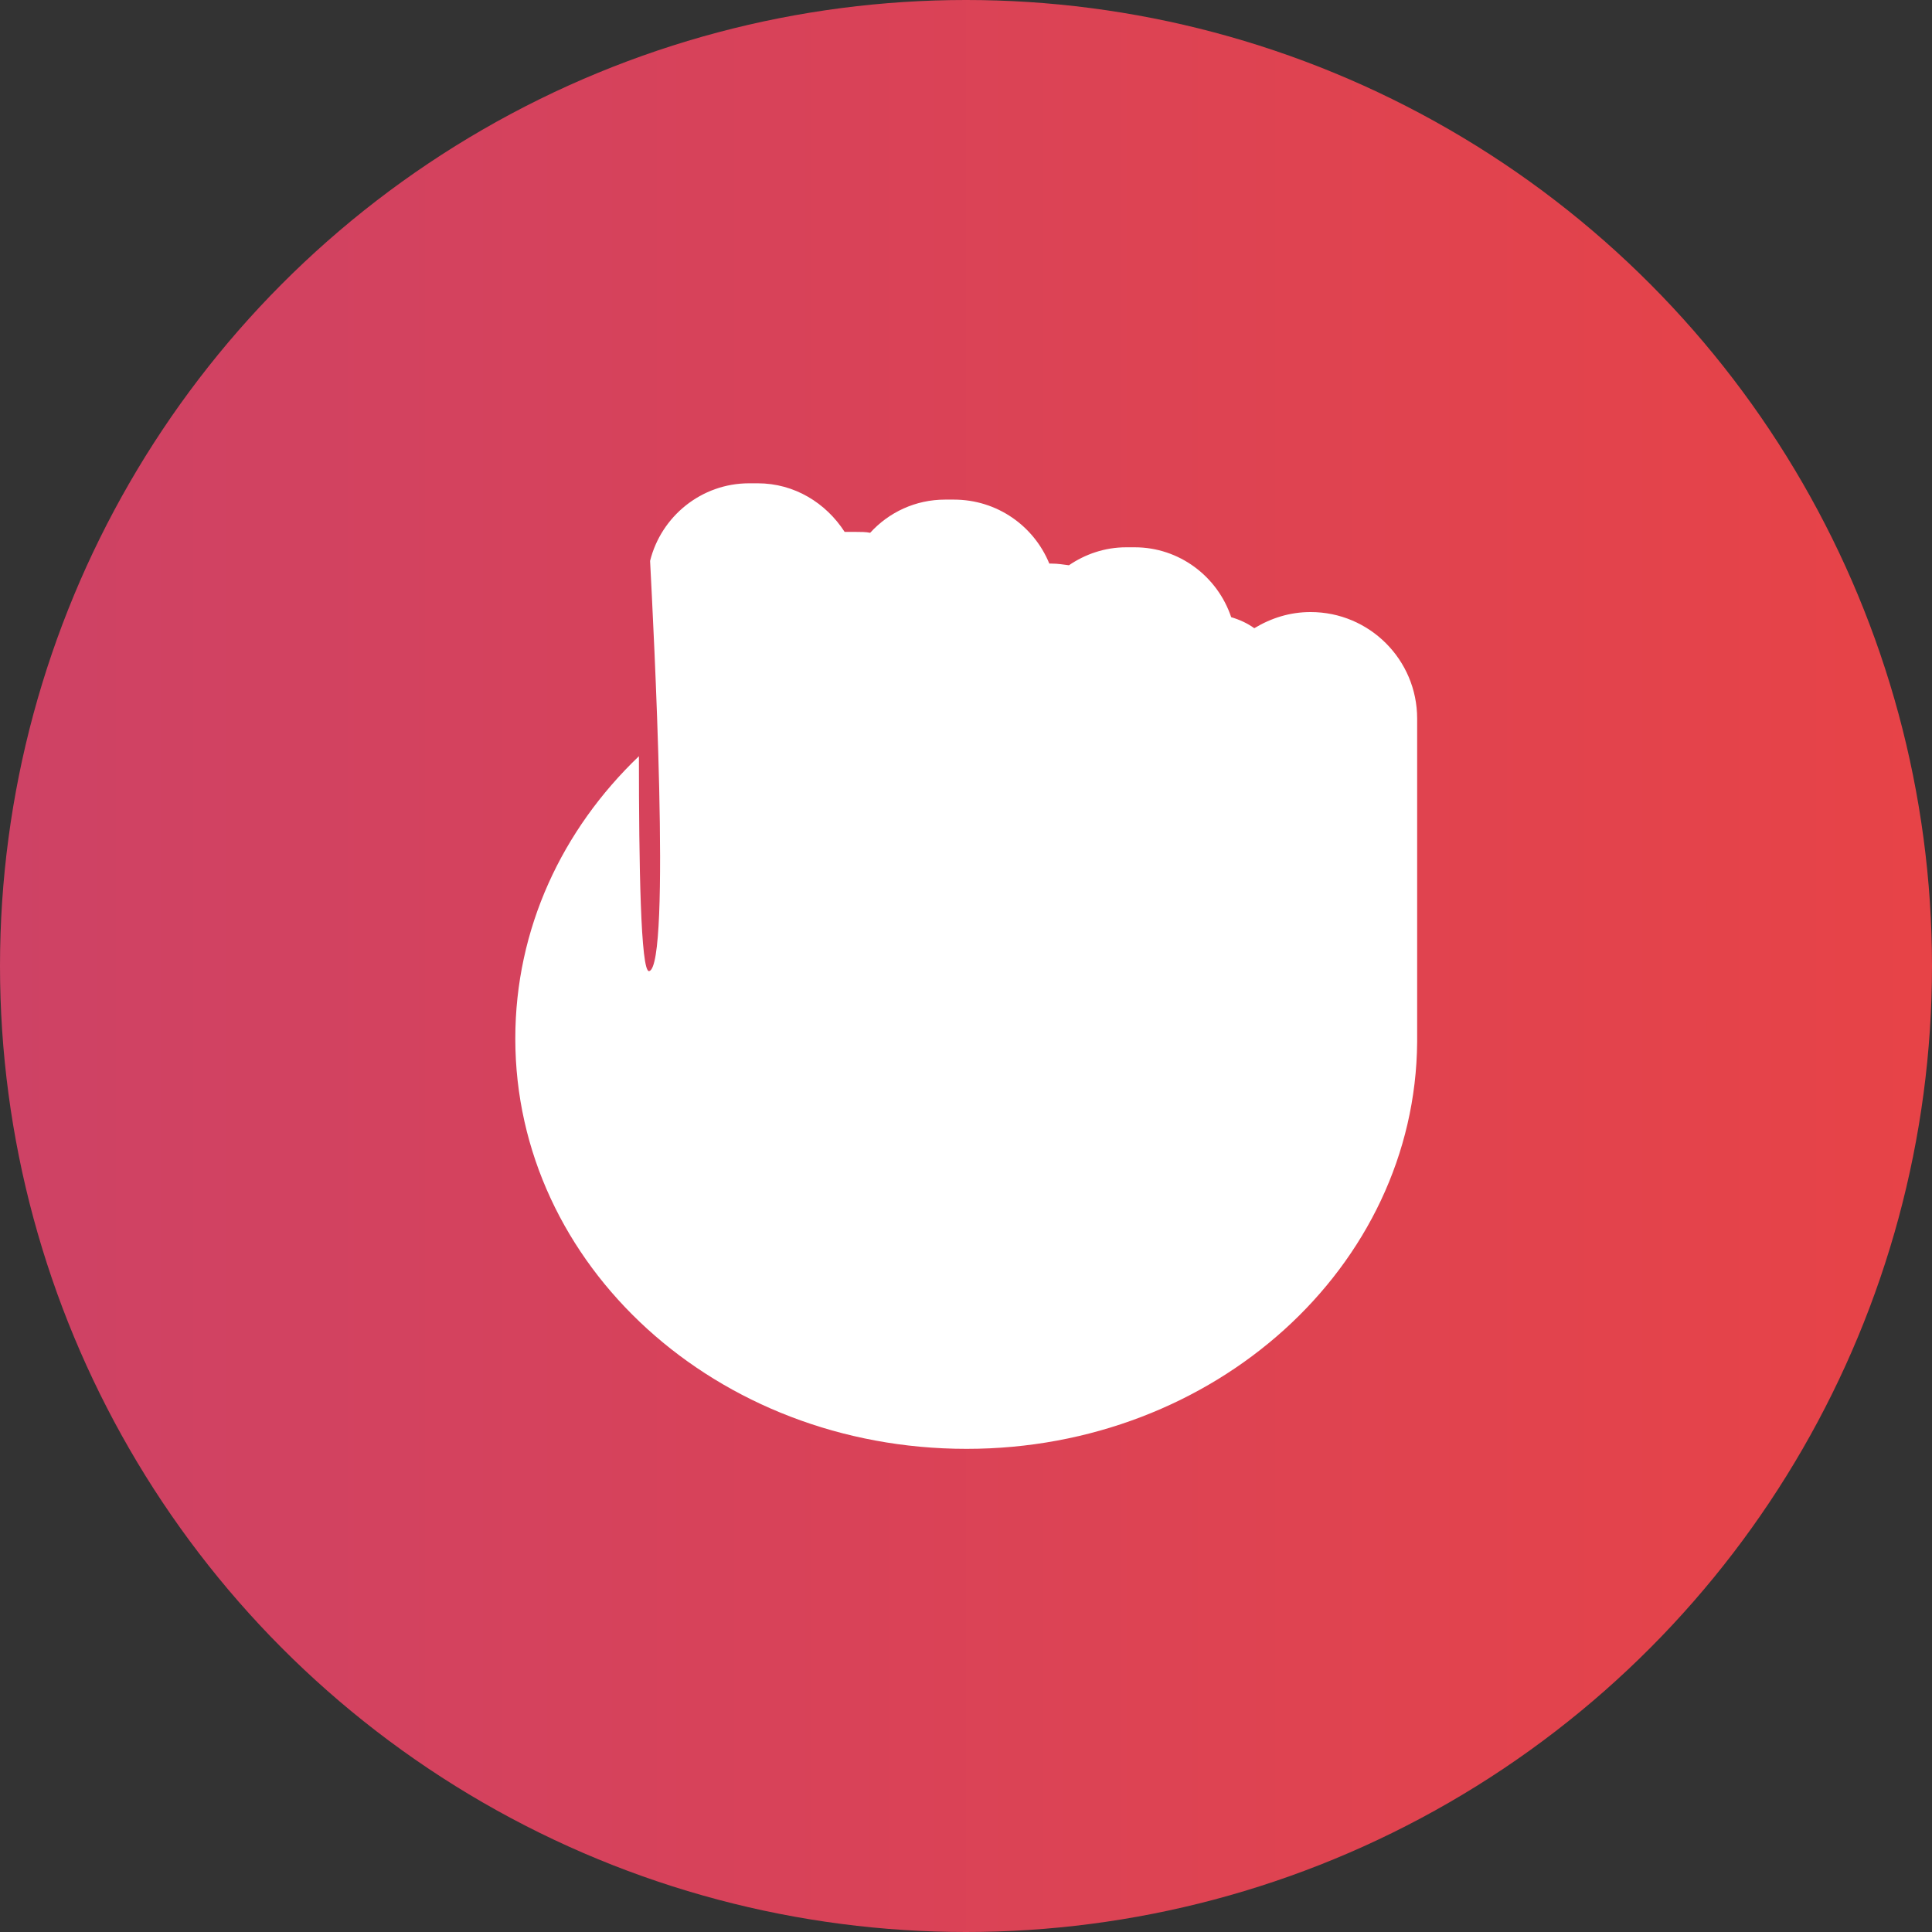<?xml version="1.0" encoding="UTF-8"?>
<svg id="Capa_2" data-name="Capa 2" xmlns="http://www.w3.org/2000/svg" xmlns:xlink="http://www.w3.org/1999/xlink" viewBox="0 0 128 128">
  <rect x="0" y="0" width="128" height="128" fill="#333333" stroke="none"/>
  <defs>
    <style>
      .cls-1 {
        fill: url(#Degradado_sin_nombre_12);
      }

      .cls-1, .cls-2 {
        strokeWidth: 0px;
      }

      .cls-2 {
        fill: #fff;
        fill-rule: evenodd;
      }
    </style>
    <linearGradient id="Degradado_sin_nombre_12" data-name="Degradado sin nombre 12" x1="0" y1="64" x2="128" y2="64" gradientUnits="userSpaceOnUse">
      <stop offset="0" stop-color="#ce4265"/>
      <stop offset="1" stop-color="#e74347"/>
    </linearGradient>
  </defs>
  <g id="Capa_1-2" data-name="Capa 1">
    <g>
      <circle class="cls-1" cx="64" cy="64" r="64"/>
      <path id="Oval_9" data-name="Oval 9" class="cls-2" d="m64.03,95.99c-16.56,0-29.89-12.15-29.89-27.18,0-7.29,3.11-13.85,8.19-18.71,0,7.06.11,14.35.68,14.24,1.47-.34.28-22.89.06-27.18.73-2.94,3.39-5.14,6.56-5.14h.57c2.43,0,4.52,1.3,5.76,3.22h.73c.34,0,.68,0,.96.06,1.24-1.36,3-2.2,4.97-2.2h.57c2.88,0,5.31,1.75,6.33,4.24h.17c.4,0,.73.06,1.13.11,1.07-.73,2.37-1.19,3.79-1.19h.57c2.94,0,5.48,1.92,6.39,4.63.57.17,1.07.4,1.53.73,1.13-.68,2.37-1.07,3.73-1.07,3.9,0,7.06,3.16,7.06,7.06v21.42c-.11,14.92-13.45,26.96-29.84,26.96h0Z"/>
    </g>
  </g>
</svg>